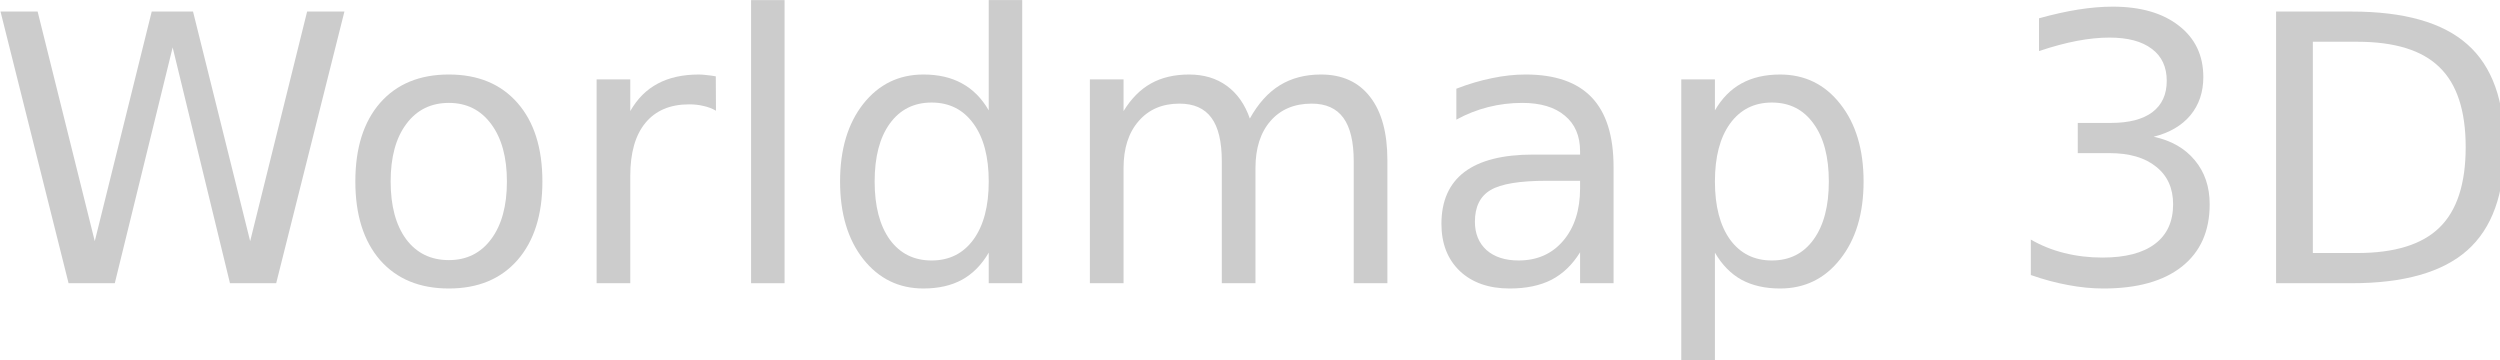 <?xml version="1.0" encoding="UTF-8"?>
<!-- Created with Inkscape (http://www.inkscape.org/) -->
<svg width="237.04mm" height="34.141mm" version="1.1" viewBox="0 0 237.04 34.141" xmlns="http://www.w3.org/2000/svg" xmlns:cc="http://creativecommons.org/ns#" xmlns:dc="http://purl.org/dc/elements/1.1/" xmlns:rdf="http://www.w3.org/1999/02/22-rdf-syntax-ns#">
 <g transform="translate(-29.19 -228.84)">
  <g transform="matrix(.265 0 0 .265 -1.512 223.46)" fill="#ccc" aria-label="Worldmap 3D">
   <path d="m116.04 24.436h13.281l20.443 82.161 20.378-82.161h14.779l20.443 82.161 20.378-82.161h13.346l-24.414 97.201h-16.536l-20.508-84.375-20.703 84.375h-16.536z"/>
   <path d="m276.46 57.118q-9.635 0-15.234 7.552-5.599 7.487-5.599 20.573t5.534 20.638q5.599 7.487 15.299 7.487 9.57 0 15.169-7.552 5.599-7.552 5.599-20.573 0-12.956-5.599-20.508-5.599-7.617-15.169-7.617zm0-10.156q15.625 0 24.544 10.156 8.919 10.156 8.919 28.125 0 17.904-8.919 28.125-8.919 10.156-24.544 10.156-15.69 0-24.609-10.156-8.854-10.221-8.854-28.125 0-17.969 8.854-28.125 8.919-10.156 24.609-10.156z"/>
   <path d="m372.03 59.918q-2.018-1.172-4.427-1.693-2.344-0.586-5.208-0.586-10.156 0-15.625 6.641-5.404 6.575-5.404 18.945v38.411h-12.044v-72.917h12.044v11.328q3.776-6.641 9.831-9.831 6.055-3.255 14.714-3.255 1.237 0 2.734 0.195 1.497 0.13 3.32 0.456z"/>
   <path d="m384.59 20.335h11.979v101.3h-11.979z"/>
   <path d="m469.62 59.788v-39.453h11.979v101.3h-11.979v-10.938q-3.776 6.51-9.57 9.7-5.729 3.125-13.802 3.125-13.216 0-21.549-10.547-8.268-10.547-8.268-27.734t8.268-27.734q8.333-10.547 21.549-10.547 8.073 0 13.802 3.19 5.794 3.125 9.57 9.635zm-40.82 25.456q0 13.216 5.404 20.768 5.469 7.487 14.974 7.487t14.974-7.487q5.469-7.552 5.469-20.768 0-13.216-5.469-20.703-5.469-7.552-14.974-7.552t-14.974 7.552q-5.404 7.487-5.404 20.703z"/>
   <path d="m563.04 62.717q4.492-8.073 10.742-11.914 6.25-3.841 14.714-3.841 11.393 0 17.578 8.008 6.185 7.943 6.185 22.656v44.01h-12.044v-43.62q0-10.482-3.711-15.56t-11.328-5.078q-9.31 0-14.714 6.185-5.404 6.185-5.404 16.862v41.211h-12.044v-43.62q0-10.547-3.711-15.56-3.711-5.078-11.458-5.078-9.18 0-14.583 6.25-5.404 6.185-5.404 16.797v41.211h-12.044v-72.917h12.044v11.328q4.102-6.706 9.831-9.896t13.607-3.19q7.943 0 13.477 4.037 5.599 4.037 8.268 11.719z"/>
   <path d="m669.29 84.983q-14.518 0-20.117 3.32t-5.599 11.328q0 6.38 4.167 10.156 4.232 3.711 11.458 3.711 9.961 0 15.951-7.031 6.055-7.096 6.055-18.815v-2.669zm23.893-4.948v41.602h-11.979v-11.068q-4.102 6.641-10.221 9.831-6.12 3.125-14.974 3.125-11.198 0-17.839-6.25-6.575-6.315-6.575-16.862 0-12.305 8.203-18.555 8.268-6.25 24.609-6.25h16.797v-1.172q0-8.268-5.469-12.76-5.404-4.557-15.234-4.557-6.25 0-12.174 1.497-5.925 1.497-11.393 4.492v-11.068q6.575-2.539 12.76-3.776 6.185-1.302 12.044-1.302 15.82 0 23.633 8.203 7.812 8.203 7.812 24.87z"/>
   <path d="m729.45 110.7v38.672h-12.044v-100.65h12.044v11.068q3.776-6.51 9.505-9.635 5.794-3.19 13.802-3.19 13.281 0 21.549 10.547 8.333 10.547 8.333 27.734 0 17.188-8.333 27.734-8.268 10.547-21.549 10.547-8.008 0-13.802-3.125-5.729-3.19-9.505-9.7zm40.755-25.456q0-13.216-5.469-20.703-5.404-7.552-14.909-7.552-9.505 0-14.974 7.552-5.404 7.487-5.404 20.703t5.404 20.768q5.469 7.487 14.974 7.487t14.909-7.487q5.469-7.552 5.469-20.768z"/>
   <path d="m886.42 69.228q9.44 2.018 14.714 8.398 5.338 6.38 5.338 15.755 0 14.388-9.896 22.266-9.896 7.878-28.125 7.878-6.12 0-12.63-1.237-6.445-1.172-13.346-3.581v-12.695q5.469 3.19 11.979 4.818 6.51 1.628 13.607 1.628 12.37 0 18.815-4.883 6.51-4.883 6.51-14.193 0-8.594-6.055-13.411-5.99-4.883-16.732-4.883h-11.328v-10.807h11.849q9.7 0 14.844-3.841 5.143-3.906 5.143-11.198 0-7.487-5.338-11.458-5.273-4.037-15.169-4.037-5.404 0-11.589 1.172-6.185 1.172-13.607 3.646v-11.719q7.487-2.083 13.997-3.125 6.575-1.042 12.37-1.042 14.974 0 23.698 6.836 8.724 6.771 8.724 18.359 0 8.073-4.622 13.672-4.622 5.534-13.151 7.682z"/>
   <path d="m943.38 35.243v75.586h15.885q20.117 0 29.427-9.115 9.375-9.115 9.375-28.776 0-19.531-9.375-28.581-9.31-9.115-29.427-9.115zm-13.151-10.807h27.018q28.255 0 41.471 11.784 13.216 11.719 13.216 36.719 0 25.13-13.281 36.914t-41.406 11.784h-27.018z"/>
  </g>
 </g>
</svg>
